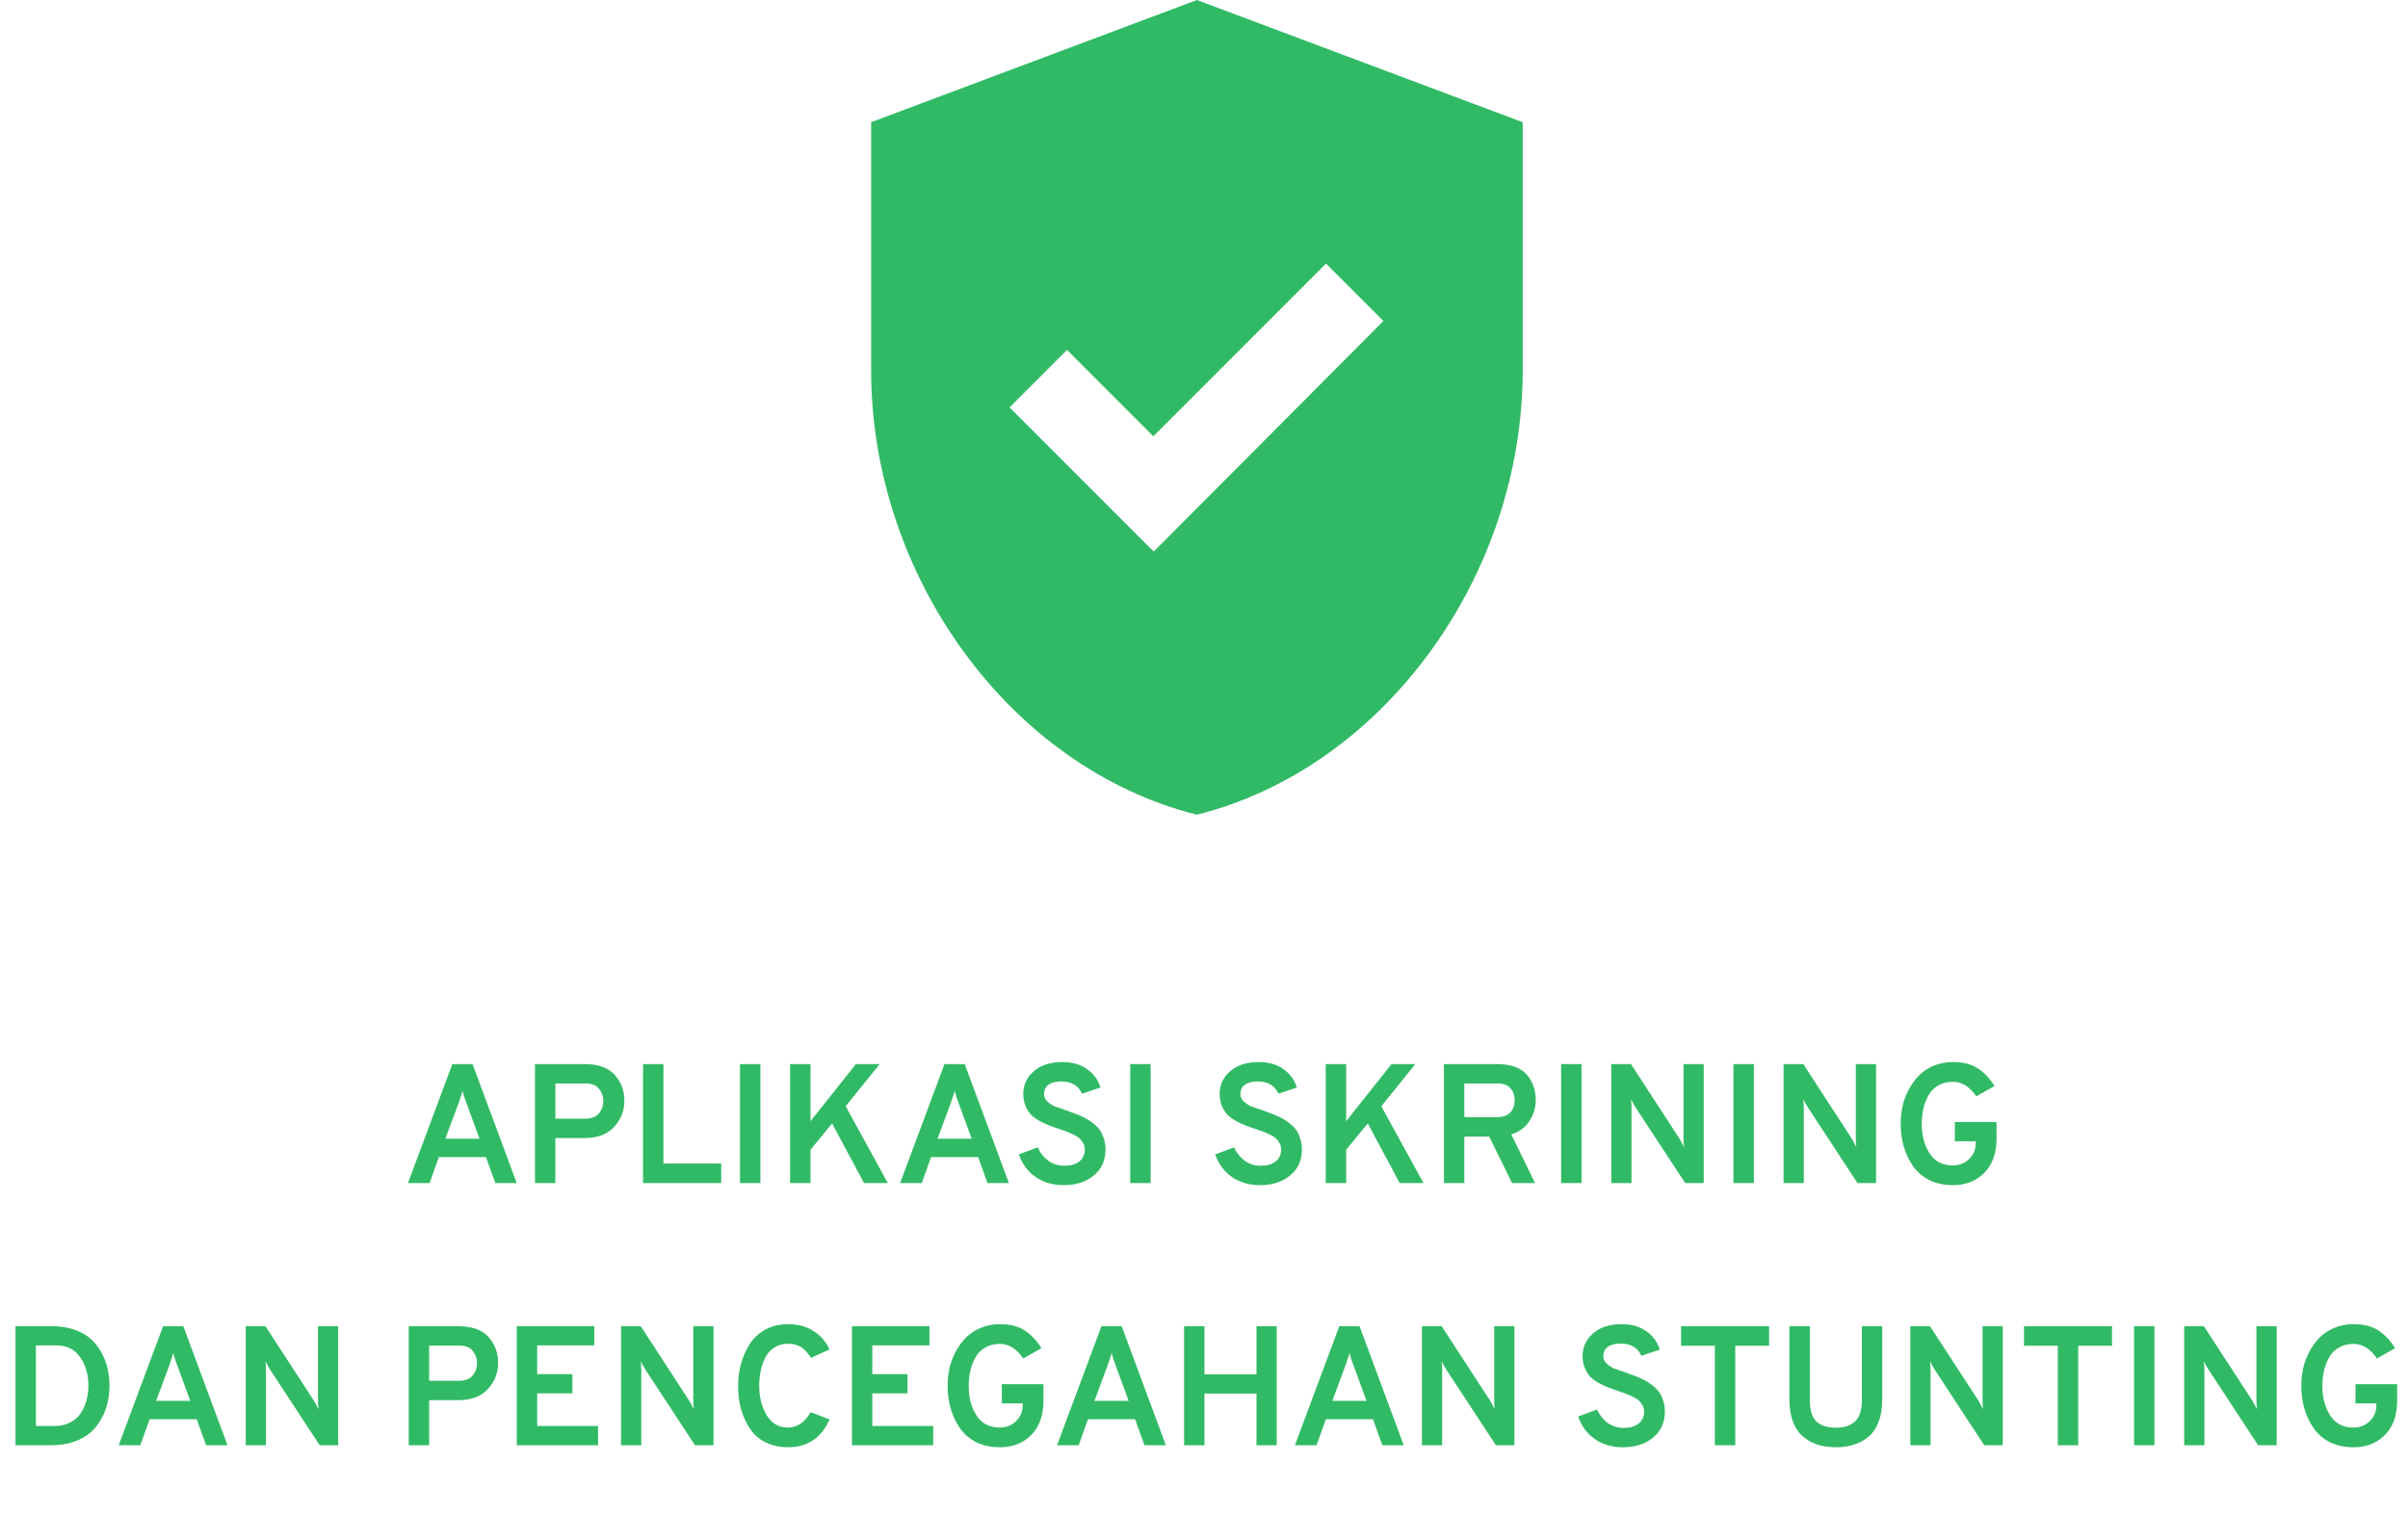 <svg width="243" height="153" viewBox="0 0 243 153" fill="none" xmlns="http://www.w3.org/2000/svg">
<path d="M120.785 0L87.909 12.333V37.369C87.909 58.129 101.922 77.492 120.785 82.22C139.648 77.492 153.662 58.129 153.662 37.369V12.333L120.785 0ZM116.429 55.663L101.881 41.11L107.676 35.313L116.388 44.029L133.812 26.598L139.607 32.395L116.429 55.663Z" fill="#31BA65"/>
<path d="M49.986 119.397L49.042 116.772H44.291L43.347 119.397H41.169L45.646 107.386H47.687L52.147 119.397H49.986ZM48.39 114.919L47.069 111.315C46.898 110.881 46.767 110.475 46.675 110.097C46.584 110.429 46.452 110.835 46.281 111.315L44.943 114.919H48.39ZM53.986 119.397V107.386H58.977C60.361 107.386 61.379 107.746 62.031 108.467C62.682 109.188 63.008 110.068 63.008 111.109C63.008 112.093 62.665 112.963 61.979 113.718C61.305 114.473 60.304 114.85 58.977 114.85H56.044V119.397H53.986ZM59.08 112.894C59.687 112.894 60.138 112.717 60.435 112.362C60.733 112.007 60.882 111.59 60.882 111.109C60.882 110.652 60.739 110.246 60.453 109.891C60.178 109.525 59.721 109.342 59.08 109.342H56.044V112.894H59.08ZM64.891 119.397V107.386H66.949V117.424H72.781V119.397H64.891ZM74.675 119.397V107.386H76.734V119.397H74.675ZM87.194 119.397L83.969 113.374L81.791 116.034V119.397H79.733V107.386H81.791V113.151L86.371 107.386H88.772L85.341 111.641L89.595 119.397H87.194ZM99.652 119.397L98.709 116.772H93.957L93.014 119.397H90.835L95.312 107.386H97.353L101.813 119.397H99.652ZM98.057 114.919L96.736 111.315C96.564 110.881 96.433 110.475 96.341 110.097C96.25 110.429 96.118 110.835 95.947 111.315L94.609 114.919H98.057ZM107.344 119.603C106.246 119.603 105.297 119.329 104.496 118.779C103.707 118.219 103.147 117.458 102.815 116.497L104.719 115.794C104.971 116.354 105.331 116.806 105.8 117.149C106.269 117.481 106.806 117.647 107.412 117.647C108.041 117.647 108.539 117.504 108.905 117.218C109.282 116.932 109.471 116.52 109.471 115.983C109.471 115.765 109.419 115.565 109.316 115.382C109.213 115.188 109.093 115.027 108.956 114.902C108.83 114.776 108.636 114.65 108.373 114.524C108.11 114.398 107.887 114.301 107.704 114.232C107.521 114.152 107.252 114.055 106.898 113.941C106.44 113.78 106.086 113.655 105.834 113.563C105.594 113.472 105.28 113.323 104.891 113.117C104.513 112.9 104.222 112.682 104.016 112.465C103.822 112.248 103.644 111.962 103.484 111.607C103.336 111.241 103.261 110.841 103.261 110.406C103.261 109.491 103.616 108.724 104.325 108.107C105.034 107.489 105.994 107.18 107.206 107.18C108.213 107.18 109.048 107.42 109.711 107.901C110.374 108.37 110.82 108.987 111.049 109.754L109.196 110.372C108.83 109.548 108.121 109.136 107.069 109.136C106.532 109.136 106.109 109.251 105.8 109.479C105.503 109.697 105.354 110.011 105.354 110.423C105.354 110.698 105.468 110.944 105.697 111.161C105.937 111.378 106.189 111.544 106.452 111.659C106.726 111.761 107.126 111.899 107.652 112.07C107.995 112.196 108.253 112.293 108.424 112.362C108.607 112.419 108.859 112.522 109.179 112.671C109.499 112.82 109.751 112.957 109.934 113.083C110.117 113.197 110.323 113.357 110.551 113.563C110.791 113.769 110.974 113.986 111.1 114.215C111.226 114.433 111.335 114.696 111.426 115.005C111.518 115.302 111.563 115.628 111.563 115.983C111.563 117.104 111.163 117.99 110.363 118.642C109.574 119.283 108.567 119.603 107.344 119.603ZM114.057 119.397V107.386H116.115V119.397H114.057ZM127.16 119.603C126.063 119.603 125.113 119.329 124.313 118.779C123.524 118.219 122.964 117.458 122.632 116.497L124.536 115.794C124.788 116.354 125.148 116.806 125.617 117.149C126.085 117.481 126.623 117.647 127.229 117.647C127.858 117.647 128.355 117.504 128.721 117.218C129.099 116.932 129.287 116.52 129.287 115.983C129.287 115.765 129.236 115.565 129.133 115.382C129.03 115.188 128.91 115.027 128.773 114.902C128.647 114.776 128.453 114.65 128.19 114.524C127.927 114.398 127.704 114.301 127.521 114.232C127.338 114.152 127.069 114.055 126.714 113.941C126.257 113.78 125.902 113.655 125.651 113.563C125.411 113.472 125.096 113.323 124.707 113.117C124.33 112.9 124.039 112.682 123.833 112.465C123.638 112.248 123.461 111.962 123.301 111.607C123.152 111.241 123.078 110.841 123.078 110.406C123.078 109.491 123.432 108.724 124.141 108.107C124.85 107.489 125.811 107.18 127.023 107.18C128.029 107.18 128.864 107.42 129.527 107.901C130.191 108.37 130.637 108.987 130.865 109.754L129.013 110.372C128.647 109.548 127.938 109.136 126.886 109.136C126.348 109.136 125.925 109.251 125.617 109.479C125.319 109.697 125.171 110.011 125.171 110.423C125.171 110.698 125.285 110.944 125.514 111.161C125.754 111.378 126.005 111.544 126.268 111.659C126.543 111.761 126.943 111.899 127.469 112.07C127.812 112.196 128.069 112.293 128.241 112.362C128.424 112.419 128.676 112.522 128.996 112.671C129.316 112.82 129.567 112.957 129.75 113.083C129.933 113.197 130.139 113.357 130.368 113.563C130.608 113.769 130.791 113.986 130.917 114.215C131.043 114.433 131.151 114.696 131.243 115.005C131.334 115.302 131.38 115.628 131.38 115.983C131.38 117.104 130.98 117.99 130.179 118.642C129.39 119.283 128.384 119.603 127.16 119.603ZM141.249 119.397L138.024 113.374L135.845 116.034V119.397H133.787V107.386H135.845V113.151L140.425 107.386H142.827L139.396 111.641L143.65 119.397H141.249ZM145.714 119.397V107.386H151.032C152.415 107.386 153.416 107.729 154.033 108.415C154.662 109.102 154.977 109.977 154.977 111.041C154.977 111.784 154.765 112.482 154.342 113.134C153.919 113.786 153.307 114.232 152.507 114.473L154.908 119.397H152.592L150.277 114.696H147.772V119.397H145.714ZM147.772 112.74H151.066C151.683 112.74 152.135 112.579 152.421 112.259C152.707 111.939 152.85 111.533 152.85 111.041C152.85 110.56 152.712 110.16 152.438 109.84C152.164 109.508 151.706 109.342 151.066 109.342H147.772V112.74ZM157.542 119.397V107.386H159.601V119.397H157.542ZM171.93 119.397H170.061L165.086 111.813C164.926 111.573 164.76 111.275 164.589 110.921C164.623 111.195 164.64 111.493 164.64 111.813V119.397H162.599V107.386H164.589L169.443 114.85C169.557 115.022 169.723 115.325 169.94 115.759C169.906 115.451 169.889 115.147 169.889 114.85V107.386H171.93V119.397ZM174.93 119.397V107.386H176.988V119.397H174.93ZM189.318 119.397H187.448L182.474 111.813C182.313 111.573 182.148 111.275 181.976 110.921C182.01 111.195 182.028 111.493 182.028 111.813V119.397H179.986V107.386H181.976L186.83 114.85C186.945 115.022 187.111 115.325 187.328 115.759C187.294 115.451 187.276 115.147 187.276 114.85V107.386H189.318V119.397ZM197.069 119.603C196.177 119.603 195.382 119.431 194.684 119.088C193.998 118.734 193.449 118.259 193.038 117.664C192.626 117.069 192.317 116.412 192.111 115.691C191.906 114.97 191.803 114.204 191.803 113.392C191.803 112.797 191.866 112.208 191.991 111.624C192.129 111.041 192.34 110.48 192.626 109.943C192.912 109.405 193.255 108.936 193.655 108.536C194.055 108.124 194.547 107.798 195.13 107.558C195.725 107.306 196.371 107.18 197.069 107.18C198.121 107.18 198.967 107.397 199.607 107.832C200.248 108.255 200.802 108.844 201.271 109.599L199.436 110.646C198.772 109.662 197.983 109.17 197.069 109.17C196.497 109.17 195.994 109.302 195.559 109.565C195.136 109.817 194.81 110.16 194.581 110.595C194.353 111.018 194.187 111.464 194.084 111.933C193.981 112.402 193.93 112.888 193.93 113.392C193.93 114.581 194.193 115.582 194.719 116.394C195.245 117.207 196.028 117.613 197.069 117.613C197.732 117.613 198.281 117.395 198.715 116.961C199.161 116.526 199.384 115.994 199.384 115.365V115.176H197.274V113.237H201.477V114.902C201.477 116.377 201.065 117.533 200.242 118.368C199.419 119.191 198.361 119.603 197.069 119.603ZM1.564 133.839H5.269C6.081 133.839 6.818 133.954 7.482 134.182C8.145 134.411 8.694 134.714 9.128 135.092C9.563 135.469 9.923 135.921 10.209 136.447C10.506 136.962 10.718 137.506 10.844 138.077C10.981 138.638 11.05 139.227 11.05 139.845C11.05 140.417 10.987 140.977 10.861 141.526C10.746 142.075 10.541 142.619 10.243 143.156C9.957 143.683 9.597 144.146 9.163 144.546C8.728 144.935 8.168 145.25 7.482 145.49C6.807 145.73 6.047 145.85 5.2 145.85H1.564V133.839ZM5.492 143.911C6.098 143.911 6.63 143.791 7.087 143.551C7.556 143.311 7.916 142.991 8.168 142.59C8.431 142.178 8.62 141.744 8.734 141.286C8.86 140.829 8.923 140.348 8.923 139.845C8.923 138.724 8.648 137.769 8.099 136.979C7.55 136.179 6.744 135.778 5.681 135.778H3.622V143.911H5.492ZM20.797 145.85L19.854 143.225H15.102L14.159 145.85H11.98L16.457 133.839H18.499L22.958 145.85H20.797ZM19.202 141.372L17.881 137.769C17.71 137.334 17.578 136.928 17.487 136.55C17.395 136.882 17.264 137.288 17.092 137.769L15.754 141.372H19.202ZM34.129 145.85H32.259L27.285 138.266C27.125 138.026 26.959 137.729 26.787 137.374C26.822 137.648 26.839 137.946 26.839 138.266V145.85H24.797V133.839H26.787L31.642 141.303C31.756 141.475 31.922 141.778 32.139 142.213C32.105 141.904 32.087 141.601 32.087 141.303V133.839H34.129V145.85ZM41.247 145.85V133.839H46.238C47.622 133.839 48.64 134.2 49.292 134.92C49.944 135.641 50.269 136.522 50.269 137.563C50.269 138.546 49.926 139.416 49.24 140.171C48.566 140.926 47.565 141.303 46.238 141.303H43.305V145.85H41.247ZM46.341 139.347C46.947 139.347 47.399 139.17 47.696 138.815C47.994 138.461 48.142 138.043 48.142 137.563C48.142 137.105 47.999 136.699 47.714 136.344C47.439 135.978 46.982 135.795 46.341 135.795H43.305V139.347H46.341ZM52.152 145.85V133.839H59.974V135.778H54.21V138.678H57.761V140.617H54.21V143.911H60.351V145.85H52.152ZM72.002 145.85H70.133L65.159 138.266C64.998 138.026 64.833 137.729 64.661 137.374C64.695 137.648 64.713 137.946 64.713 138.266V145.85H62.671V133.839H64.661L69.515 141.303C69.63 141.475 69.796 141.778 70.013 142.213C69.978 141.904 69.961 141.601 69.961 141.303V133.839H72.002V145.85ZM79.513 146.056C78.793 146.056 78.141 145.936 77.558 145.696C76.974 145.456 76.494 145.135 76.117 144.735C75.751 144.335 75.442 143.86 75.191 143.311C74.939 142.762 74.756 142.201 74.642 141.629C74.539 141.057 74.487 140.463 74.487 139.845C74.487 139.113 74.579 138.398 74.762 137.7C74.945 137.002 75.225 136.344 75.602 135.727C75.98 135.098 76.506 134.594 77.18 134.217C77.855 133.828 78.632 133.633 79.513 133.633C80.576 133.633 81.469 133.885 82.189 134.388C82.909 134.88 83.412 135.481 83.698 136.19L81.846 137.031C81.526 136.539 81.188 136.179 80.834 135.95C80.491 135.721 80.05 135.607 79.513 135.607C78.987 135.607 78.524 135.738 78.124 136.001C77.735 136.253 77.432 136.596 77.215 137.031C77.009 137.454 76.854 137.906 76.751 138.386C76.66 138.855 76.614 139.342 76.614 139.845C76.614 140.966 76.86 141.95 77.352 142.796C77.855 143.643 78.575 144.066 79.513 144.066C80.428 144.066 81.194 143.551 81.811 142.522L83.716 143.242C82.881 145.118 81.48 146.056 79.513 146.056ZM85.972 145.85V133.839H93.794V135.778H88.03V138.678H91.581V140.617H88.03V143.911H94.171V145.85H85.972ZM100.893 146.056C100.001 146.056 99.206 145.885 98.508 145.542C97.822 145.187 97.273 144.712 96.862 144.117C96.45 143.523 96.141 142.865 95.936 142.144C95.73 141.423 95.627 140.657 95.627 139.845C95.627 139.25 95.69 138.661 95.816 138.077C95.953 137.494 96.164 136.934 96.45 136.396C96.736 135.858 97.079 135.389 97.479 134.989C97.88 134.577 98.371 134.251 98.954 134.011C99.549 133.759 100.195 133.633 100.893 133.633C101.945 133.633 102.791 133.851 103.431 134.285C104.072 134.709 104.626 135.298 105.095 136.053L103.26 137.099C102.597 136.116 101.808 135.624 100.893 135.624C100.321 135.624 99.818 135.755 99.383 136.018C98.96 136.27 98.634 136.613 98.406 137.048C98.177 137.471 98.011 137.917 97.908 138.386C97.805 138.855 97.754 139.342 97.754 139.845C97.754 141.035 98.017 142.035 98.543 142.848C99.069 143.66 99.852 144.066 100.893 144.066C101.556 144.066 102.105 143.849 102.539 143.414C102.985 142.979 103.208 142.447 103.208 141.818V141.629H101.099V139.69H105.301V141.355C105.301 142.83 104.889 143.986 104.066 144.821C103.243 145.645 102.185 146.056 100.893 146.056ZM115.49 145.85L114.546 143.225H109.795L108.852 145.85H106.673L111.15 133.839H113.191L117.651 145.85H115.49ZM113.895 141.372L112.574 137.769C112.402 137.334 112.271 136.928 112.179 136.55C112.088 136.882 111.956 137.288 111.785 137.769L110.447 141.372H113.895ZM126.797 145.85V140.634H121.548V145.85H119.49V133.839H121.548V138.695H126.797V133.839H128.838V145.85H126.797ZM139.494 145.85L138.551 143.225H133.799L132.856 145.85H130.677L135.154 133.839H137.196L141.655 145.85H139.494ZM137.899 141.372L136.578 137.769C136.406 137.334 136.275 136.928 136.184 136.55C136.092 136.882 135.961 137.288 135.789 137.769L134.451 141.372H137.899ZM152.825 145.85H150.956L145.981 138.266C145.821 138.026 145.656 137.729 145.484 137.374C145.518 137.648 145.535 137.946 145.535 138.266V145.85H143.494V133.839H145.484L150.338 141.303C150.453 141.475 150.618 141.778 150.836 142.213C150.801 141.904 150.784 141.601 150.784 141.303V133.839H152.825V145.85ZM163.786 146.056C162.688 146.056 161.739 145.782 160.939 145.233C160.15 144.672 159.589 143.911 159.258 142.951L161.162 142.247C161.413 142.808 161.774 143.259 162.242 143.603C162.711 143.934 163.249 144.1 163.855 144.1C164.484 144.1 164.981 143.957 165.347 143.671C165.724 143.385 165.913 142.973 165.913 142.436C165.913 142.218 165.862 142.018 165.759 141.835C165.656 141.641 165.536 141.481 165.399 141.355C165.273 141.229 165.078 141.103 164.815 140.977C164.552 140.851 164.329 140.754 164.146 140.686C163.963 140.606 163.695 140.508 163.34 140.394C162.883 140.234 162.528 140.108 162.277 140.016C162.037 139.925 161.722 139.776 161.333 139.57C160.956 139.353 160.664 139.136 160.458 138.918C160.264 138.701 160.087 138.415 159.927 138.06C159.778 137.694 159.704 137.294 159.704 136.859C159.704 135.944 160.058 135.178 160.767 134.56C161.476 133.942 162.437 133.633 163.649 133.633C164.655 133.633 165.49 133.874 166.153 134.354C166.817 134.823 167.262 135.441 167.491 136.207L165.639 136.825C165.273 136.001 164.564 135.589 163.512 135.589C162.974 135.589 162.551 135.704 162.242 135.933C161.945 136.15 161.796 136.465 161.796 136.876C161.796 137.151 161.911 137.397 162.139 137.614C162.38 137.832 162.631 137.997 162.894 138.112C163.169 138.215 163.569 138.352 164.095 138.524C164.438 138.649 164.695 138.747 164.867 138.815C165.05 138.872 165.301 138.975 165.622 139.124C165.942 139.273 166.193 139.41 166.376 139.536C166.559 139.65 166.765 139.811 166.994 140.016C167.234 140.222 167.417 140.44 167.543 140.668C167.668 140.886 167.777 141.149 167.869 141.458C167.96 141.755 168.006 142.081 168.006 142.436C168.006 143.557 167.606 144.443 166.805 145.095C166.016 145.736 165.01 146.056 163.786 146.056ZM175.113 135.813V145.85H173.054V135.813H169.641V133.839H178.526V135.813H175.113ZM185.262 146.056C184.61 146.056 184.015 145.976 183.478 145.816C182.94 145.645 182.449 145.381 182.003 145.027C181.557 144.661 181.208 144.163 180.956 143.534C180.705 142.893 180.579 142.138 180.579 141.269V133.839H182.637V141.269C182.637 142.31 182.86 143.042 183.306 143.465C183.764 143.877 184.415 144.083 185.262 144.083C186.108 144.083 186.754 143.871 187.2 143.448C187.657 143.025 187.886 142.299 187.886 141.269V133.839H189.944V141.269C189.944 142.127 189.819 142.876 189.567 143.517C189.327 144.146 188.984 144.644 188.538 145.01C188.103 145.364 187.612 145.627 187.063 145.799C186.525 145.971 185.925 146.056 185.262 146.056ZM202.107 145.85H200.238L195.263 138.266C195.103 138.026 194.937 137.729 194.766 137.374C194.8 137.648 194.817 137.946 194.817 138.266V145.85H192.776V133.839H194.766L199.62 141.303C199.734 141.475 199.9 141.778 200.118 142.213C200.083 141.904 200.066 141.601 200.066 141.303V133.839H202.107V145.85ZM209.72 135.813V145.85H207.662V135.813H204.249V133.839H213.134V135.813H209.72ZM215.358 145.85V133.839H217.416V145.85H215.358ZM229.746 145.85H227.876L222.902 138.266C222.742 138.026 222.576 137.729 222.404 137.374C222.439 137.648 222.456 137.946 222.456 138.266V145.85H220.414V133.839H222.404L227.258 141.303C227.373 141.475 227.539 141.778 227.756 142.213C227.722 141.904 227.704 141.601 227.704 141.303V133.839H229.746V145.85ZM237.497 146.056C236.605 146.056 235.81 145.885 235.112 145.542C234.426 145.187 233.877 144.712 233.466 144.117C233.054 143.523 232.745 142.865 232.539 142.144C232.334 141.423 232.231 140.657 232.231 139.845C232.231 139.25 232.294 138.661 232.419 138.077C232.557 137.494 232.768 136.934 233.054 136.396C233.34 135.858 233.683 135.389 234.083 134.989C234.483 134.577 234.975 134.251 235.558 134.011C236.153 133.759 236.799 133.633 237.497 133.633C238.549 133.633 239.395 133.851 240.035 134.285C240.676 134.709 241.23 135.298 241.699 136.053L239.864 137.099C239.201 136.116 238.411 135.624 237.497 135.624C236.925 135.624 236.422 135.755 235.987 136.018C235.564 136.27 235.238 136.613 235.009 137.048C234.781 137.471 234.615 137.917 234.512 138.386C234.409 138.855 234.358 139.342 234.358 139.845C234.358 141.035 234.621 142.035 235.147 142.848C235.673 143.66 236.456 144.066 237.497 144.066C238.16 144.066 238.709 143.849 239.143 143.414C239.589 142.979 239.812 142.447 239.812 141.818V141.629H237.702V139.69H241.905V141.355C241.905 142.83 241.493 143.986 240.67 144.821C239.847 145.645 238.789 146.056 237.497 146.056Z" fill="#31BA65"/>
</svg>
